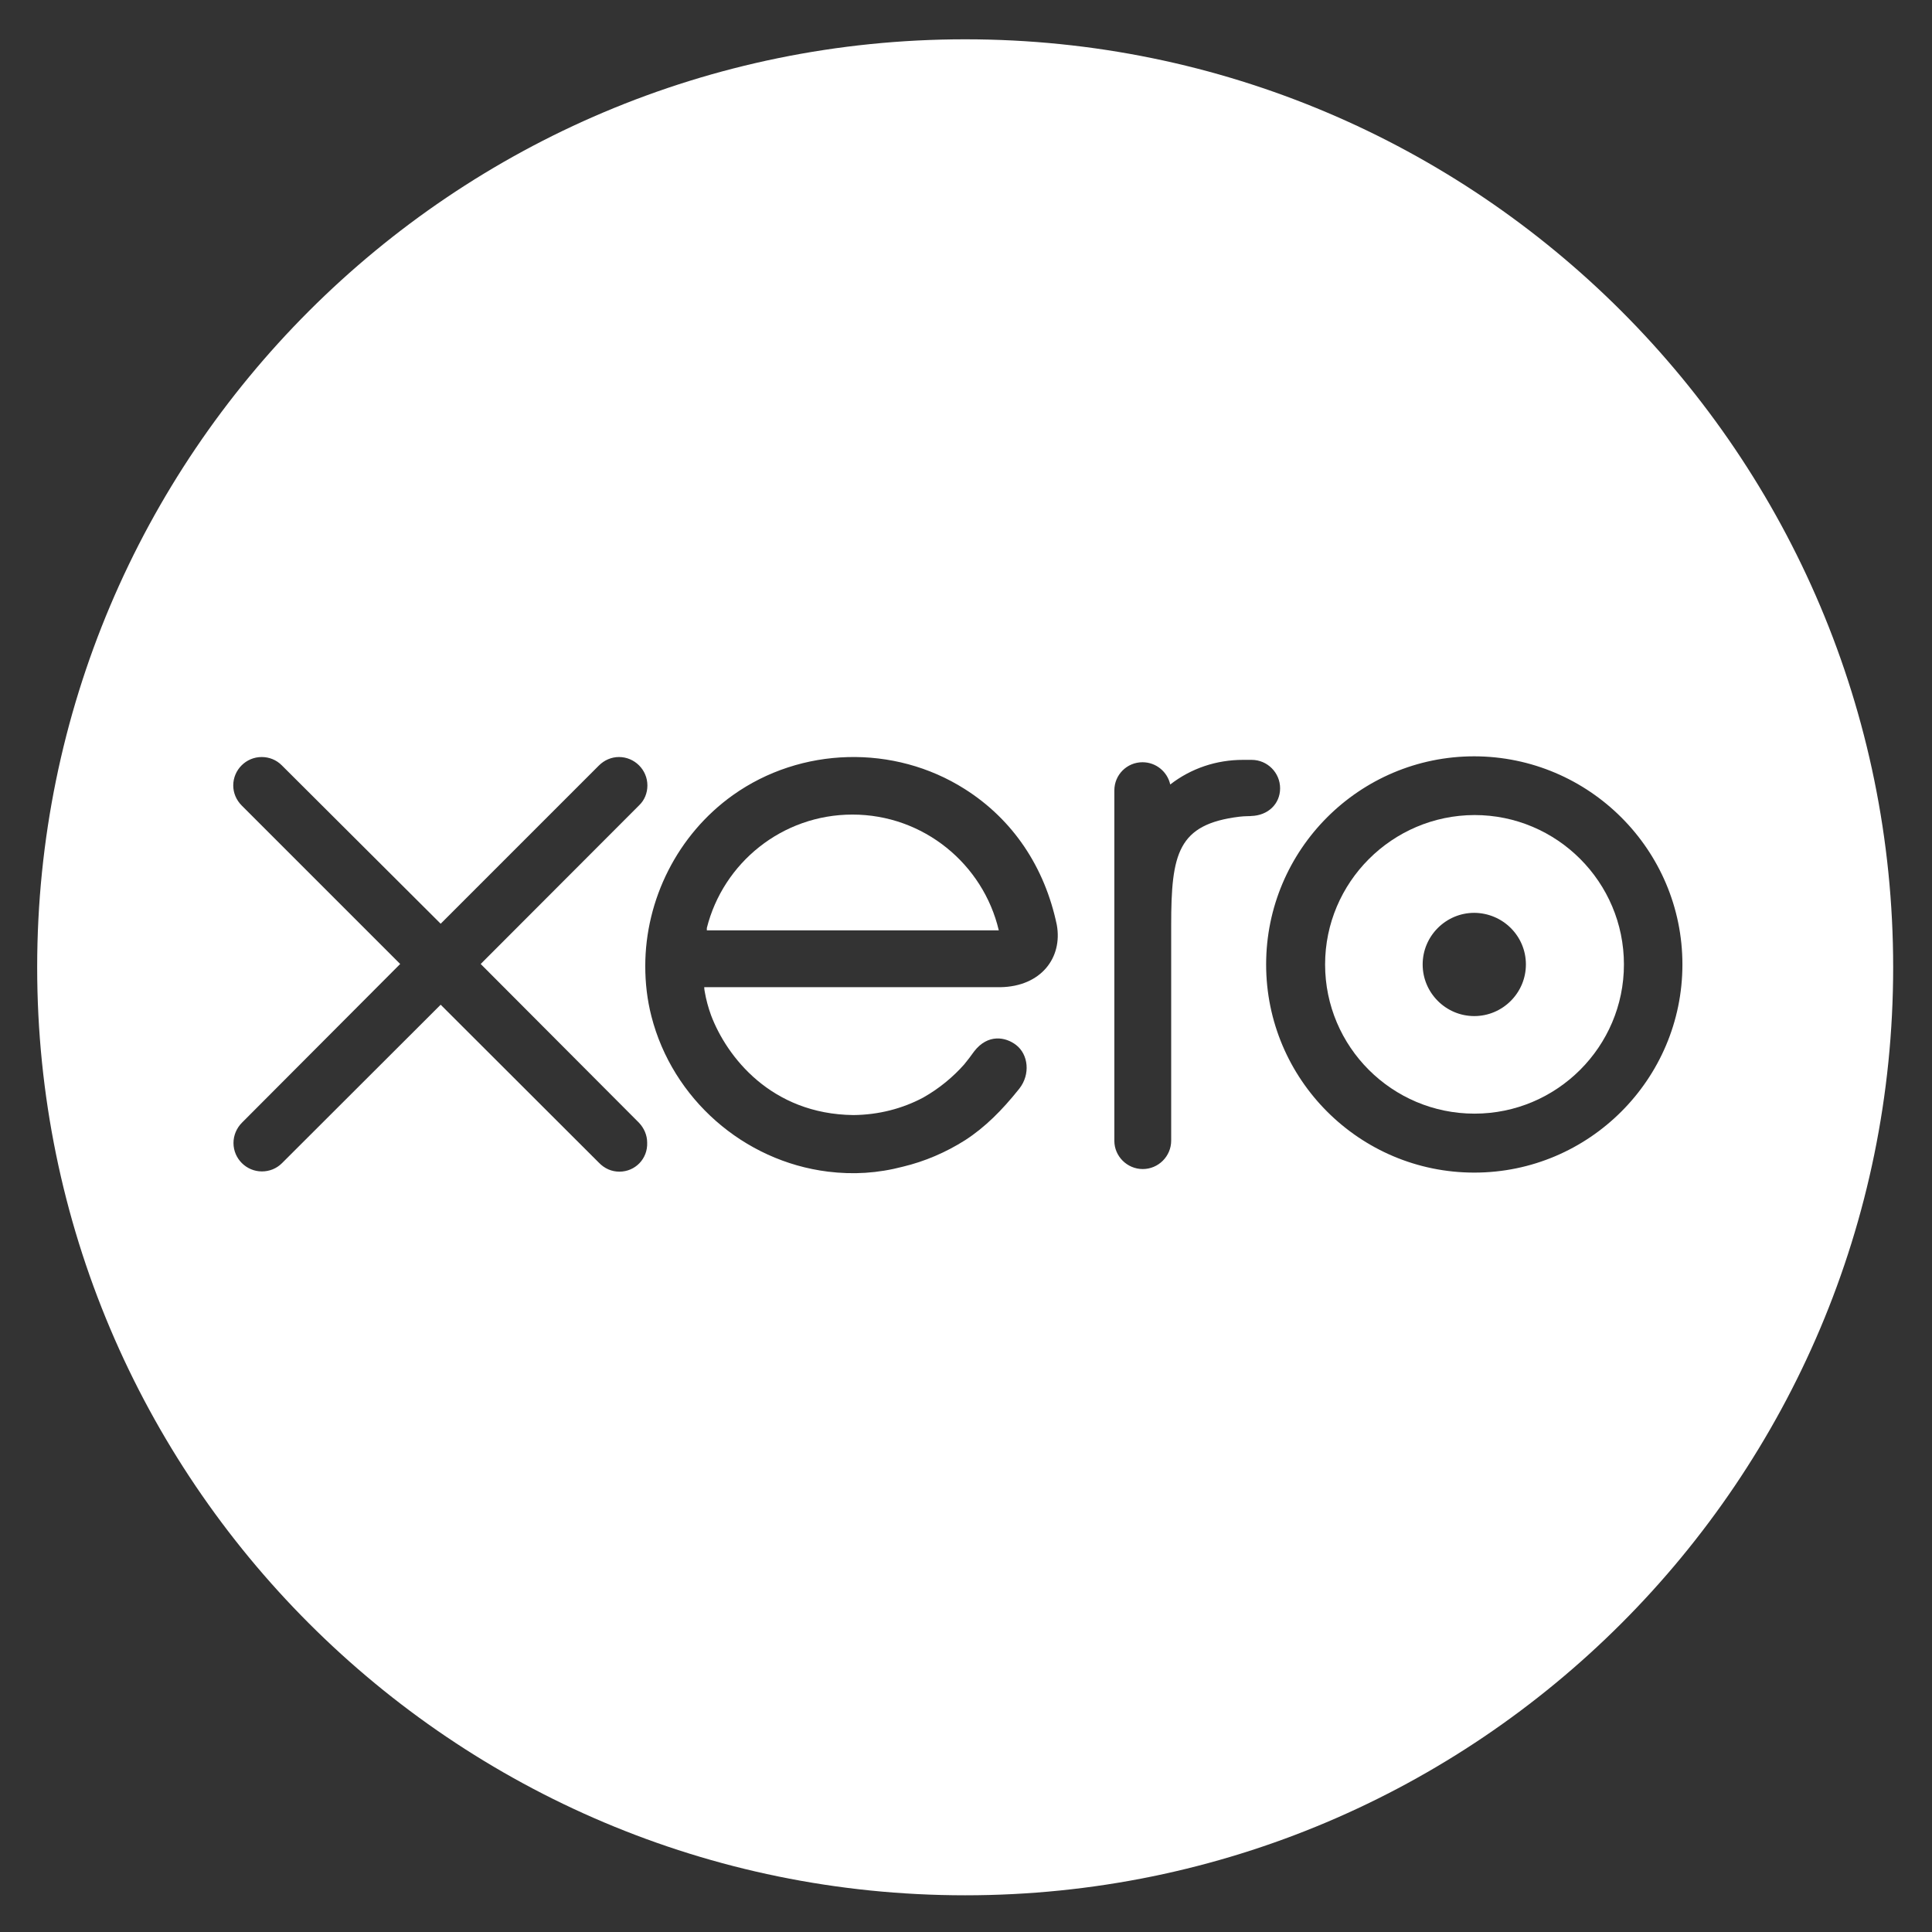 <?xml version="1.0" encoding="utf-8"?>
<!-- Generator: Adobe Illustrator 21.0.2, SVG Export Plug-In . SVG Version: 6.00 Build 0)  -->
<!DOCTYPE svg PUBLIC "-//W3C//DTD SVG 1.1//EN" "http://www.w3.org/Graphics/SVG/1.1/DTD/svg11.dtd">
<svg version="1.1"
	 id="xero" xmlns:cc="http://creativecommons.org/ns#" xmlns:dc="http://purl.org/dc/elements/1.1/" xmlns:rdf="http://www.w3.org/1999/02/22-rdf-syntax-ns#" xmlns:svg="http://www.w3.org/2000/svg"
	 xmlns="http://www.w3.org/2000/svg" xmlns:xlink="http://www.w3.org/1999/xlink" x="0px" y="0px" viewBox="0 0 815.9 815.9"
	 style="enable-background:new 0 0 815.9 815.9;" xml:space="preserve">
<rect x="0" y="0" width="815.9" height="815.9" fill="#333333" stroke="none"/>
<style type="text/css">
	.st0{fill:#FFFFFF;}
</style>
<g>
	<path class="st0" d="M559.6,407.3c0,34.8,28.3,63,63.1,63c34.8,0,63.1-28.3,63.1-63c0-34.8-28.3-63.1-63.1-63.1
		C587.9,344.3,559.6,372.6,559.6,407.3z M644.4,407.3c0,12-9.8,21.8-21.8,21.8c-12,0-21.8-9.8-21.8-21.8c0-12,9.8-21.8,21.8-21.8
		C634.7,385.6,644.4,395.3,644.4,407.3z"/>
	<path class="st0" d="M407.6,16.6C191.1,16.6,15.7,192,15.7,408.5c0,216.4,175.5,391.9,391.9,391.9s391.9-175.5,391.9-391.9
		C799.5,192,624,16.6,407.6,16.6z M261.6,494.8c-3.3,0-6.3-1.3-8.7-3.8l-66.8-66.7l-67,66.9c-2.3,2.3-5.3,3.5-8.5,3.5
		c-6.6,0-12-5.4-12-12c0-3.2,1.3-6.3,3.6-8.6l66.8-67l-66.9-66.9c-2.3-2.3-3.6-5.3-3.6-8.5c0-6.6,5.4-12,12-12
		c3.2,0,6.2,1.2,8.5,3.5l67.1,66.9c0,0,66.8-66.8,66.8-66.8c2.3-2.3,5.3-3.6,8.5-3.6c6.6,0,12,5.4,12,12c0,3.2-1.2,6.2-3.5,8.4
		l-66.9,67l66.8,67c2.2,2.3,3.5,5.3,3.5,8.4C273.6,489.4,268.2,494.8,261.6,494.8z M422.5,416.9c0,0-117.9,0-125.1,0
		c0,0.6,0.1,1.2,0.2,1.8c0.6,3.5,1.5,6.8,2.7,10.1c6.6,17.4,25.3,41.7,60.1,42.1c10.6-0.1,20.7-2.7,29.5-7.4
		c6.9-3.9,12.7-8.8,17.3-14c1.5-1.8,2.9-3.7,4.2-5.5c5.8-7.5,13.3-6.1,17.7-2.7c5.2,4,6.1,12.4,1.4,18.4c-0.1,0.2-0.3,0.3-0.4,0.5
		c-6.9,8.6-14,15.8-22.5,21.3c-8.2,5.2-17.1,9-26.3,11.2c-10.7,2.8-21,3.4-31.6,2.1c-35.7-4.4-65.7-30.8-74.6-65.6
		c-1.8-7-2.6-14.1-2.6-21.2c0-28.1,13.6-55.5,37-72.2c28.8-20.5,68.1-21.5,97.9-2.6c20.4,12.9,33.8,33,38.9,57.4l0,0
		C448.8,404.5,439.6,416.6,422.5,416.9z M523.4,344.9c-26,3.2-28.8,15.5-28.8,45.8c0,0,0,91,0,91c0,6.6-5.4,12-12,12
		c-6.6,0-12-5.4-12-11.9c0,0,0-148,0-148c0-6.6,5.3-11.9,11.9-11.9c5.7,0,10.5,4,11.7,9.4c8.9-6.9,19.6-10.4,30.7-10.4l3.7,0
		c6.6,0,12,5.4,12,12c0,6.6-5.1,11.5-12.2,11.7C528.4,344.7,525.8,344.6,523.4,344.9z M710.5,407.3c0,48.4-39.4,87.9-87.9,87.9
		c-48.5,0-87.9-39.4-87.9-87.9c0-48.5,39.4-87.9,87.9-87.9C671.1,319.5,710.5,358.9,710.5,407.3z"/>
	<path class="st0" d="M360,344c-29.7,0-54.6,20.4-61.5,47.9c0,0.3,0,0.7,0,1h123.3C415.2,364.9,390,344,360,344z"/>
</g>
</svg>
